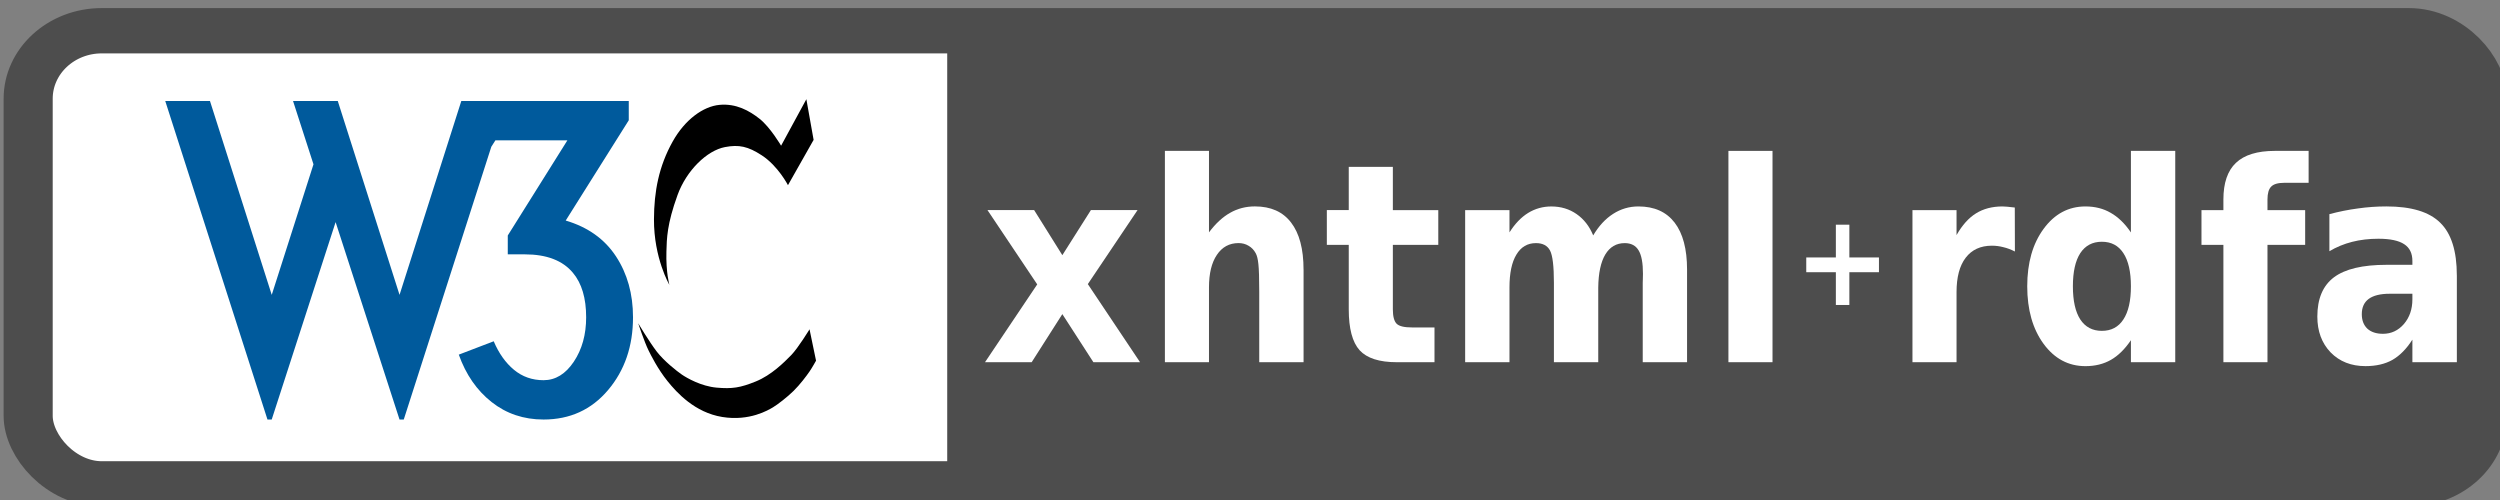 <?xml version="1.0" encoding="UTF-8" standalone="no"?>
<!-- Created with Inkscape (http://www.inkscape.org/) -->

<svg
   xmlns:dc="http://purl.org/dc/elements/1.1/"
   xmlns:cc="http://creativecommons.org/ns#"
   xmlns:rdf="http://www.w3.org/1999/02/22-rdf-syntax-ns#"
   xmlns:svg="http://www.w3.org/2000/svg"
   xmlns="http://www.w3.org/2000/svg"
   xmlns:sodipodi="http://sodipodi.sourceforge.net/DTD/sodipodi-0.dtd"
   xmlns:inkscape="http://www.inkscape.org/namespaces/inkscape"
   width="87.5"
   height="17.5"
   id="svg2"
   sodipodi:version="0.32"
   inkscape:version="0.48.1 r9760"
   inkscape:export-filename="/home/mauricio/xhtml-rdfa.png"
   inkscape:export-xdpi="90"
   inkscape:export-ydpi="90"
   sodipodi:docname="xhtml-rdfa.svg"
   inkscape:output_extension="org.inkscape.output.svg.inkscape"
   version="1.1">
  <rect width="100%" height="100%" fill="#808080" stroke="none"/>
  <defs
     id="defs4">
    <inkscape:perspective
       sodipodi:type="inkscape:persp3d"
       inkscape:vp_x="0 : 526.18109 : 1"
       inkscape:vp_y="0 : 1000 : 0"
       inkscape:vp_z="744.09448 : 526.18109 : 1"
       inkscape:persp3d-origin="372.04724 : 350.78739 : 1"
       id="perspective10" />
    <inkscape:perspective
       id="perspective3231"
       inkscape:persp3d-origin="372.04724 : 350.78739 : 1"
       inkscape:vp_z="744.09448 : 526.18109 : 1"
       inkscape:vp_y="0 : 1000 : 0"
       inkscape:vp_x="0 : 526.18109 : 1"
       sodipodi:type="inkscape:persp3d" />
    <inkscape:perspective
       id="perspective3386"
       inkscape:persp3d-origin="372.04724 : 350.78739 : 1"
       inkscape:vp_z="744.09448 : 526.18109 : 1"
       inkscape:vp_y="0 : 1000 : 0"
       inkscape:vp_x="0 : 526.18109 : 1"
       sodipodi:type="inkscape:persp3d" />
    <clipPath
       clipPathUnits="userSpaceOnUse"
       id="clipPath3410">
      <rect
         style="fill:#4d4d4d;fill-opacity:0.322;stroke:none"
         id="rect3412"
         width="62.259"
         height="34.348"
         x="1.057"
         y="6.641" />
    </clipPath>
  </defs>
  <sodipodi:namedview
     id="base"
     pagecolor="#ffffff"
     bordercolor="#666666"
     borderopacity="1.0"
     gridtolerance="10000"
     guidetolerance="10"
     objecttolerance="10"
     inkscape:pageopacity="0.0"
     inkscape:pageshadow="2"
     inkscape:zoom="0.50068676"
     inkscape:cx="572.88812"
     inkscape:cy="-190.83875"
     inkscape:document-units="px"
     inkscape:current-layer="g2400"
     showgrid="false"
     inkscape:window-width="1920"
     inkscape:window-height="1027"
     inkscape:window-x="-1"
     inkscape:window-y="0"
     inkscape:window-maximized="1"
     showguides="true"
     inkscape:guide-bbox="true"
     fit-margin-top="0"
     fit-margin-left="0"
     fit-margin-right="0"
     fit-margin-bottom="0">
    <sodipodi:guide
       orientation="0,1"
       position="33.518,14.214"
       id="guide3005" />
    <sodipodi:guide
       orientation="0,1"
       position="33.175,3.01"
       id="guide3007" />
  </sodipodi:namedview>
  <g
     inkscape:label="Layer 1"
     inkscape:groupmode="layer"
     id="layer1"
     transform="translate(-328.297,-517.431)">
    <g
       id="g2400"
       transform="matrix(0.859,0,0,0.793,51.635,109.175)"
       inkscape:export-filename="/home/matias/eudemocracia/xhtml.png"
       inkscape:export-xdpi="90"
       inkscape:export-ydpi="90">
      <rect
         ry="3"
         rx="3"
         y="516.181"
         x="323.222"
         height="20"
         width="100"
         id="rect2383"
         style="fill:#ffffff;fill-opacity:1;stroke:#4d4d4d;stroke-width:2;stroke-miterlimit:4;stroke-opacity:1;stroke-dasharray:none"
         inkscape:export-filename="/home/matias/repositorios/comonoservisto/content/copyleft/fuentes/xhtml-rdfa.svg.png"
         inkscape:export-xdpi="90"
         inkscape:export-ydpi="90" />
      <rect
         y="516.87"
         x="360.669"
         height="18.78"
         width="61.708"
         id="rect3239"
         style="fill:#4d4d4d;fill-opacity:1;stroke:none" />
      <g
         clip-path="url(#clipPath3410)"
         transform="matrix(0.437,0,0,0.437,327.92,515.784)"
         shape-rendering="geometricPrecision"
         text-rendering="geometricPrecision"
         image-rendering="optimizeQuality"
         id="g3359">
        <g
           shape-rendering="geometricPrecision"
           text-rendering="geometricPrecision"
           image-rendering="optimizeQuality"
           id="g3361">
          <g
             id="Background" />
          <g
             id="Guides" />
          <g
             id="Foreground">
            <rect
               style="fill:#ffffff;fill-rule:evenodd"
               y="0"
               x="0"
               width="72"
               clip-rule="evenodd"
               height="48"
               id="rect3366" />
            <g
               id="g3368">
              <path
                 style="fill:#005a9c"
                 d="m 18.117,8.006 5.759,19.58 5.759,-19.58 4.17,0 11.444,0 0,1.946 -5.879,10.128 c 2.065,0.663 3.627,1.868 4.686,3.615 1.059,1.748 1.589,3.799 1.589,6.155 0,2.914 -0.775,5.363 -2.324,7.348 -1.549,1.985 -3.555,2.978 -6.017,2.978 -1.854,0 -3.469,-0.589 -4.845,-1.767 -1.377,-1.178 -2.396,-2.773 -3.058,-4.786 l 3.256,-1.35 c 0.477,1.218 1.106,2.178 1.887,2.879 0.781,0.702 1.701,1.052 2.76,1.052 1.112,0 2.052,-0.622 2.82,-1.866 0.768,-1.245 1.152,-2.74 1.152,-4.489 0,-1.933 -0.411,-3.429 -1.231,-4.488 -0.954,-1.244 -2.45,-1.867 -4.489,-1.867 l -1.588,0 0,-1.906 5.56,-9.612 -6.712,0 -0.382,0.65 -8.163,27.548 -0.397,0 -5.958,-19.937 -5.957,19.937 -0.397,0 -9.53,-32.168 4.17,0 5.759,19.58 3.892,-13.185 -1.906,-6.395 4.17,0 0,0 z"
                 id="path3370"
                 inkscape:connector-curvature="0" />
            </g>
            <path
               style="fill-rule:evenodd"
               clip-rule="evenodd"
               d="m 66.92,8.006 c -0.819,0 -1.554,0.295 -2.111,0.861 -0.591,0.6 -0.92,1.376 -0.92,2.178 0,0.802 0.313,1.545 0.887,2.128 0.583,0.591 1.334,0.912 2.145,0.912 0.793,0 1.562,-0.321 2.161,-0.903 0.574,-0.557 0.887,-1.3 0.887,-2.136 0,-0.811 -0.321,-1.57 -0.878,-2.136 C 68.507,8.318 67.747,8.006 66.92,8.006 z m 2.643,3.065 c 0,0.701 -0.271,1.351 -0.768,1.832 -0.524,0.507 -1.174,0.777 -1.892,0.777 -0.675,0 -1.342,-0.278 -1.84,-0.785 -0.498,-0.507 -0.777,-1.157 -0.777,-1.849 0,-0.692 0.287,-1.368 0.802,-1.891 0.481,-0.49 1.131,-0.751 1.84,-0.751 0.726,0 1.376,0.271 1.883,0.785 0.49,0.489 0.752,1.147 0.752,1.882 z m -2.559,-1.807 -1.3,0 0,3.445 0.65,0 0,-1.469 0.642,0 0.701,1.469 0.726,0 -0.769,-1.57 c 0.498,-0.102 0.785,-0.439 0.785,-0.929 0,-0.625 -0.472,-0.946 -1.435,-0.946 z m -0.118,0.422 c 0.608,0 0.886,0.169 0.886,0.591 0,0.405 -0.278,0.549 -0.87,0.549 l -0.549,0 0,-1.14 0.533,0 0,0 z"
               id="path3372"
               inkscape:connector-curvature="0" />
          </g>
          <g
             id="Calque_1">
            <g
               id="g3375">
              <path
                 d="m 61.807,7.825 0.676,4.107 -2.391,4.575 c 0,0 -0.918,-1.941 -2.443,-3.015 -1.285,-0.905 -2.122,-1.102 -3.431,-0.832 -1.681,0.347 -3.587,2.357 -4.419,4.835 -0.995,2.965 -1.005,4.4 -1.04,5.718 -0.056,2.113 0.277,3.362 0.277,3.362 0,0 -1.452,-2.686 -1.438,-6.62 0.009,-2.808 0.451,-5.354 1.75,-7.867 1.143,-2.209 2.842,-3.535 4.35,-3.691 1.559,-0.161 2.791,0.59 3.743,1.403 1,0.854 2.01,2.721 2.01,2.721 l 2.356,-4.696 z"
                 id="path3377"
                 inkscape:connector-curvature="0" />
              <path
                 d="m 62.102,31.063 c 0,0 -1.057,1.889 -1.715,2.617 -0.659,0.728 -1.837,2.01 -3.292,2.651 -1.455,0.641 -2.218,0.762 -3.656,0.624 -1.437,-0.138 -2.772,-0.97 -3.24,-1.317 -0.468,-0.347 -1.664,-1.369 -2.34,-2.322 -0.676,-0.953 -1.733,-2.859 -1.733,-2.859 0,0 0.589,1.91 0.958,2.721 0.212,0.467 0.864,1.894 1.789,3.136 0.863,1.159 2.539,3.154 5.086,3.604 2.547,0.451 4.297,-0.693 4.73,-0.97 0.433,-0.277 1.346,-1.042 1.924,-1.66 0.603,-0.645 1.174,-1.468 1.49,-1.962 0.231,-0.36 0.607,-1.092 0.607,-1.092 l -0.608,-3.171 z"
                 id="path3379"
                 inkscape:connector-curvature="0" />
            </g>
          </g>
        </g>
      </g>
      <g
         transform="scale(0.915,1.093)"
         style="font-size:11.231px;font-style:normal;font-weight:normal;fill:#ffffff;fill-opacity:1;stroke:none;font-family:Bitstream Vera Sans"
         id="text3414">
        <path
           d="m 398.181,482.503 -2.215,-3 2.078,0 1.256,1.821 1.272,-1.821 2.078,0 -2.215,2.989 2.325,3.153 -2.078,0 -1.382,-1.941 -1.365,1.941 -2.078,0 2.325,-3.142"
           style="font-weight:bold"
           id="path3012"
           inkscape:connector-curvature="0" />
        <path
           d="m 410.042,481.906 0,3.74 -1.974,0 0,-0.609 0,-2.243 c 0,-0.537 -0.013,-0.907 -0.038,-1.108 -0.022,-0.201 -0.062,-0.349 -0.121,-0.444 -0.077,-0.128 -0.181,-0.227 -0.313,-0.296 -0.132,-0.073 -0.281,-0.11 -0.45,-0.11 -0.409,0 -0.731,0.159 -0.965,0.477 -0.234,0.314 -0.351,0.751 -0.351,1.311 l 0,3.022 -1.963,0 0,-8.533 1.963,0 0,3.29 c 0.296,-0.358 0.611,-0.621 0.943,-0.79 0.333,-0.172 0.7,-0.258 1.102,-0.258 0.709,1e-5 1.247,0.218 1.612,0.653 0.369,0.435 0.554,1.068 0.554,1.897"
           style="font-weight:bold"
           id="path3014"
           inkscape:connector-curvature="0" />
        <path
           d="m 414.018,477.76 0,1.744 2.023,0 0,1.404 -2.023,0 0,2.605 c -10e-6,0.285 0.057,0.479 0.17,0.581 0.113,0.099 0.338,0.148 0.675,0.148 l 1.009,0 0,1.404 -1.684,0 c -0.775,0 -1.325,-0.161 -1.651,-0.483 -0.322,-0.325 -0.483,-0.876 -0.483,-1.651 l 0,-2.605 -0.976,0 0,-1.404 0.976,0 0,-1.744 1.963,0"
           style="font-weight:bold"
           id="path3016"
           inkscape:connector-curvature="0" />
        <path
           d="m 422.94,480.524 c 0.249,-0.38 0.543,-0.669 0.883,-0.866 0.344,-0.201 0.72,-0.302 1.13,-0.302 0.706,1e-5 1.243,0.218 1.612,0.653 0.369,0.435 0.554,1.068 0.554,1.897 l 0,3.74 -1.974,0 0,-3.203 c 0.004,-0.048 0.005,-0.097 0.005,-0.148 0.004,-0.051 0.005,-0.124 0.005,-0.219 -10e-6,-0.435 -0.064,-0.749 -0.192,-0.943 -0.128,-0.197 -0.335,-0.296 -0.62,-0.296 -0.373,0 -0.662,0.154 -0.866,0.461 -0.201,0.307 -0.305,0.751 -0.313,1.333 l 0,3.016 -1.974,0 0,-3.203 c -10e-6,-0.68 -0.059,-1.117 -0.175,-1.311 -0.117,-0.197 -0.325,-0.296 -0.625,-0.296 -0.377,0 -0.667,0.155 -0.872,0.466 -0.205,0.307 -0.307,0.748 -0.307,1.322 l 0,3.022 -1.974,0 0,-6.142 1.974,0 0,0.899 c 0.241,-0.347 0.517,-0.609 0.828,-0.784 0.314,-0.175 0.66,-0.263 1.036,-0.263 0.424,1e-5 0.799,0.102 1.124,0.307 0.325,0.205 0.572,0.492 0.74,0.861"
           style="font-weight:bold"
           id="path3018"
           inkscape:connector-curvature="0" />
        <path
           d="m 428.961,477.113 1.963,0 0,8.533 -1.963,0 0,-8.533"
           style="font-weight:bold"
           id="path3020"
           inkscape:connector-curvature="0" />
        <path
           d="m 434.346,480.093 0,1.323 1.318,0 0,0.596 -1.318,0 0,1.323 -0.601,0 0,-1.323 -1.318,0 0,-0.596 1.318,0 0,-1.323 0.601,0"
           style="font-size:5.172px"
           id="path3022"
           inkscape:connector-curvature="0" />
        <path
           d="m 441.718,481.176 c -0.172,-0.08 -0.344,-0.139 -0.515,-0.175 -0.168,-0.04 -0.338,-0.06 -0.51,-0.06 -0.505,0 -0.894,0.163 -1.168,0.488 -0.271,0.322 -0.406,0.784 -0.406,1.387 l 0,2.83 -1.963,0 0,-6.142 1.963,0 0,1.009 c 0.252,-0.402 0.541,-0.695 0.866,-0.877 0.329,-0.186 0.722,-0.28 1.179,-0.28 0.066,1e-5 0.137,0.004 0.214,0.011 0.077,0.004 0.188,0.015 0.335,0.033 l 0.005,1.777"
           style="font-weight:bold"
           id="path3024"
           inkscape:connector-curvature="0" />
        <path
           d="m 446.884,480.403 0,-3.29 1.974,0 0,8.533 -1.974,0 0,-0.888 c -0.271,0.362 -0.568,0.627 -0.894,0.795 -0.325,0.168 -0.702,0.252 -1.13,0.252 -0.757,0 -1.378,-0.3 -1.864,-0.899 -0.486,-0.603 -0.729,-1.378 -0.729,-2.325 0,-0.947 0.243,-1.72 0.729,-2.32 0.486,-0.603 1.108,-0.905 1.864,-0.905 0.424,1e-5 0.799,0.086 1.124,0.258 0.329,0.168 0.629,0.431 0.899,0.79 m -1.294,3.976 c 0.42,0 0.74,-0.154 0.96,-0.461 0.223,-0.307 0.335,-0.753 0.335,-1.338 -10e-6,-0.585 -0.112,-1.031 -0.335,-1.338 -0.219,-0.307 -0.539,-0.461 -0.96,-0.461 -0.417,0 -0.737,0.154 -0.96,0.461 -0.219,0.307 -0.329,0.753 -0.329,1.338 -10e-6,0.585 0.11,1.031 0.329,1.338 0.223,0.307 0.543,0.461 0.96,0.461"
           style="font-weight:bold"
           id="path3026"
           inkscape:connector-curvature="0" />
        <path
           d="m 454.797,477.113 0,1.289 -1.086,0 c -0.278,10e-6 -0.472,0.051 -0.581,0.154 -0.11,0.099 -0.165,0.272 -0.165,0.521 l 0,0.428 1.678,0 0,1.404 -1.678,0 0,4.738 -1.963,0 0,-4.738 -0.976,0 0,-1.404 0.976,0 0,-0.428 c 0,-0.669 0.186,-1.163 0.559,-1.481 0.373,-0.322 0.951,-0.483 1.733,-0.483 l 1.503,0"
           style="font-weight:bold"
           id="path3028"
           inkscape:connector-curvature="0" />
        <path
           d="m 458.399,482.882 c -0.409,0 -0.718,0.07 -0.927,0.208 -0.205,0.139 -0.307,0.344 -0.307,0.614 0,0.249 0.082,0.444 0.247,0.587 0.168,0.139 0.4,0.208 0.696,0.208 0.369,0 0.68,-0.132 0.932,-0.395 0.252,-0.267 0.378,-0.6 0.378,-0.998 l 0,-0.225 -1.02,0 m 3,-0.74 0,3.504 -1.98,0 0,-0.91 c -0.263,0.373 -0.559,0.645 -0.888,0.817 -0.329,0.168 -0.729,0.252 -1.201,0.252 -0.636,0 -1.153,-0.185 -1.552,-0.554 -0.395,-0.373 -0.592,-0.855 -0.592,-1.448 0,-0.72 0.247,-1.248 0.74,-1.585 0.497,-0.336 1.276,-0.504 2.336,-0.504 l 1.157,0 0,-0.154 c -1e-5,-0.311 -0.122,-0.537 -0.367,-0.68 -0.245,-0.146 -0.627,-0.219 -1.146,-0.219 -0.42,0 -0.812,0.042 -1.174,0.126 -0.362,0.084 -0.698,0.21 -1.009,0.378 l 0,-1.497 c 0.42,-0.102 0.843,-0.179 1.267,-0.23 0.424,-0.055 0.848,-0.082 1.272,-0.082 1.108,10e-6 1.907,0.219 2.396,0.658 0.494,0.435 0.74,1.144 0.74,2.128"
           style="font-weight:bold"
           id="path3030"
           inkscape:connector-curvature="0" />
      </g>
    </g>
  </g>
</svg>
